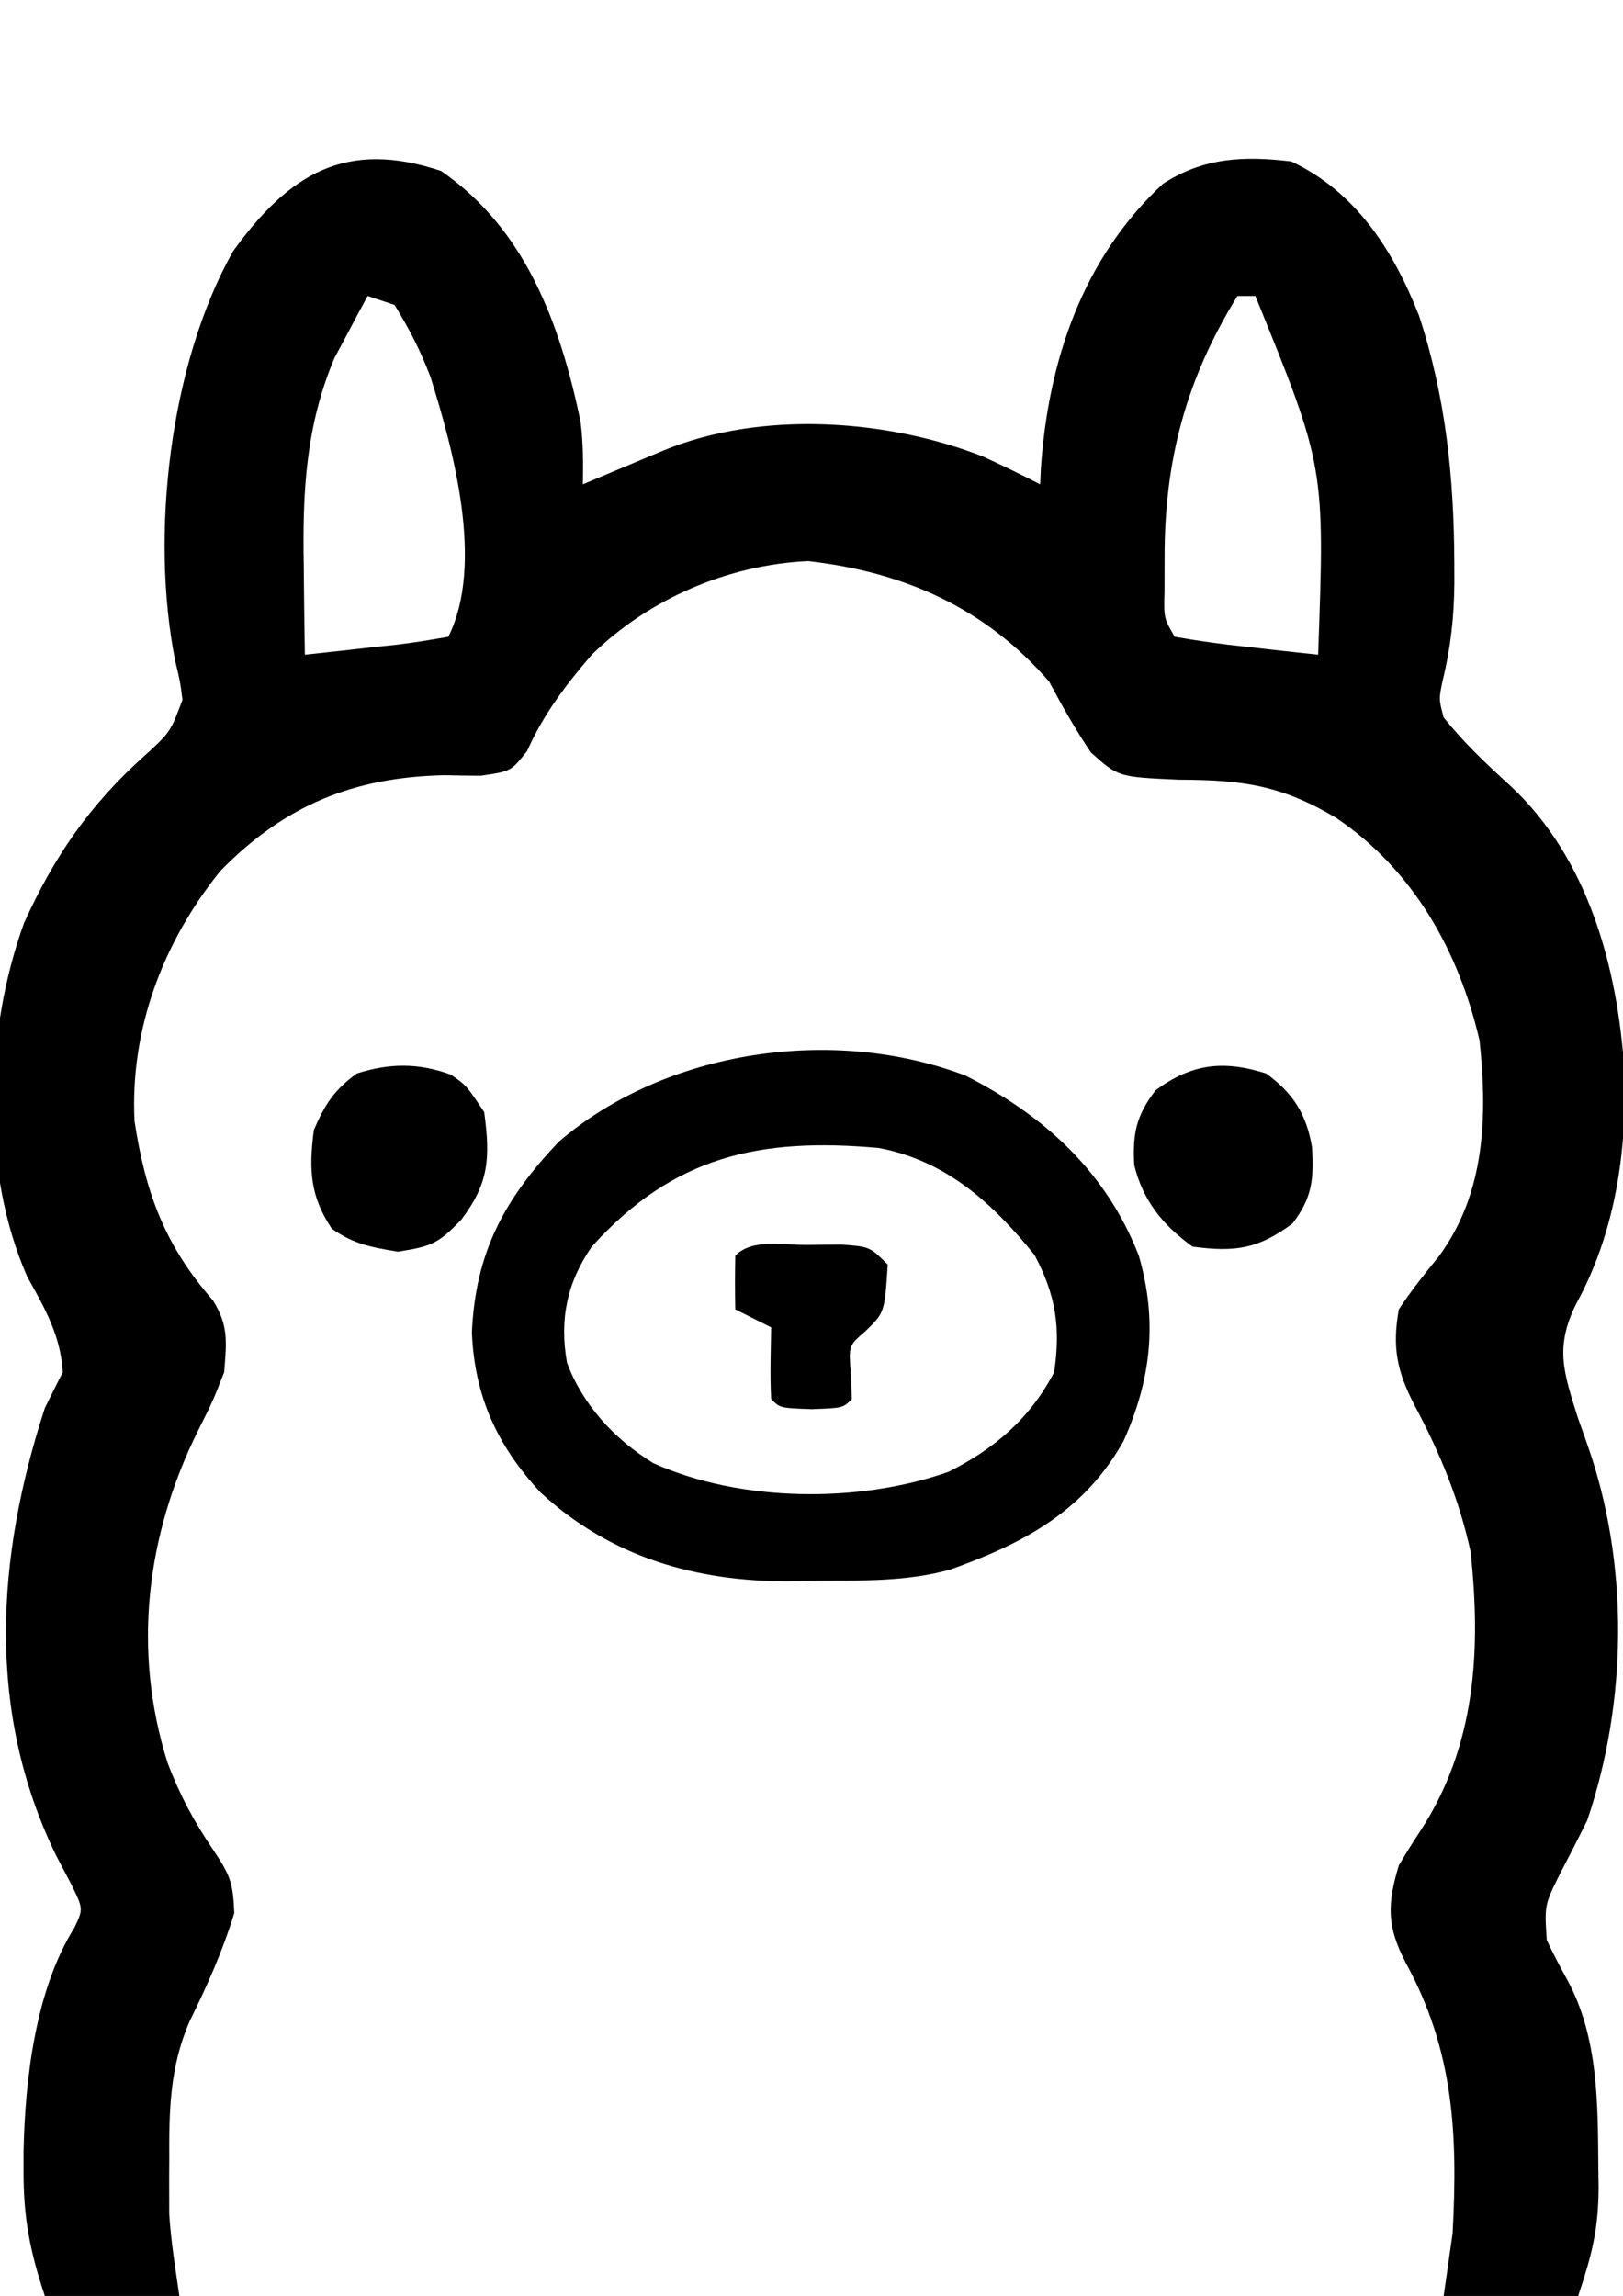 <?xml version="1.0" encoding="UTF-8"?>
<svg version="1.1" xmlns="http://www.w3.org/2000/svg" width="181" height="256">
<path d="M0 0 C9.43 6.496 13.262 17.006 15.551 27.902 C15.854 30.264 15.858 32.559 15.812 34.938 C16.644 34.588 17.475 34.239 18.332 33.879 C19.419 33.424 20.505 32.969 21.625 32.5 C22.704 32.048 23.783 31.595 24.895 31.129 C35.732 26.704 49.733 27.642 60.5 31.867 C62.626 32.851 64.728 33.867 66.812 34.938 C66.838 34.355 66.864 33.772 66.891 33.172 C67.723 21.146 71.52 9.791 80.5 1.438 C85.053 -1.516 89.545 -1.687 94.812 -1.062 C102.041 2.339 106.211 8.879 109.062 16.125 C112.043 25.179 112.969 34.206 113 43.688 C113.002 44.419 113.005 45.151 113.007 45.905 C112.973 49.735 112.6 53.167 111.688 56.875 C111.271 58.908 111.271 58.908 111.812 60.938 C114.075 63.762 116.558 66.109 119.234 68.543 C127.927 76.617 131.221 88.811 131.969 100.348 C132.279 109.331 130.932 118.425 126.562 126.375 C124.198 131.189 125.19 133.946 126.75 138.938 C127.101 139.928 127.451 140.917 127.812 141.938 C132.509 155.197 132.333 170.619 127.812 183.938 C126.856 185.866 125.877 187.783 124.875 189.688 C123.048 193.339 123.048 193.339 123.312 197.27 C124.031 198.778 124.8 200.263 125.613 201.723 C129.09 208.145 128.998 215.555 129.062 222.688 C129.077 223.769 129.077 223.769 129.091 224.873 C129.063 229.542 128.347 232.334 126.812 236.938 C121.862 236.938 116.912 236.938 111.812 236.938 C112.142 234.627 112.472 232.317 112.812 229.938 C113.398 218.901 112.953 209.576 107.562 199.75 C105.501 195.778 105.485 193.312 106.812 188.938 C107.568 187.645 108.363 186.375 109.188 185.125 C115.389 175.67 116.001 164.954 114.812 153.938 C113.531 148.083 111.377 142.893 108.562 137.625 C106.623 133.862 106.049 131.216 106.812 126.938 C108.182 124.852 109.709 122.959 111.277 121.02 C116.467 113.981 116.708 105.37 115.812 96.938 C113.48 86.947 108.436 77.964 99.855 72.152 C93.66 68.468 89.387 67.903 82.25 67.875 C75.523 67.574 75.523 67.574 72.465 64.832 C70.741 62.267 69.263 59.664 67.812 56.938 C60.689 48.719 51.635 44.708 40.938 43.5 C31.989 43.917 23.191 47.701 16.812 53.938 C13.929 57.281 11.401 60.608 9.609 64.656 C7.812 66.938 7.812 66.938 4.441 67.434 C3.086 67.428 1.73 67.408 0.375 67.375 C-9.73 67.594 -17.454 70.718 -24.625 78.062 C-31.023 86.007 -34.688 95.691 -34.188 105.938 C-32.956 113.998 -30.793 119.817 -25.438 125.938 C-23.669 128.767 -23.927 130.627 -24.188 133.938 C-25.43 137.121 -25.43 137.121 -27.062 140.375 C-32.886 152.065 -34.456 164.911 -30.5 177.5 C-29.142 181.075 -27.528 184.099 -25.375 187.25 C-23.552 190.005 -23.193 190.798 -23.062 194.25 C-24.352 198.477 -26.079 202.329 -28.031 206.289 C-30.265 211.406 -30.343 216.295 -30.312 221.812 C-30.316 222.494 -30.32 223.176 -30.324 223.879 C-30.322 224.894 -30.322 224.894 -30.32 225.93 C-30.319 226.532 -30.318 227.133 -30.317 227.753 C-30.134 230.832 -29.624 233.884 -29.188 236.938 C-34.138 236.938 -39.087 236.938 -44.188 236.938 C-45.861 231.918 -46.573 228.202 -46.562 223.062 C-46.562 222.329 -46.562 221.596 -46.562 220.841 C-46.399 212.829 -45.237 202.768 -40.883 195.871 C-39.898 193.778 -39.898 193.778 -41.234 191.055 C-42.077 189.45 -42.077 189.45 -42.938 187.812 C-50.745 171.734 -49.609 154.616 -44.188 137.938 C-43.527 136.601 -42.863 135.267 -42.188 133.938 C-42.412 129.89 -44.208 126.76 -46.152 123.293 C-51.362 111.44 -50.86 95.852 -46.508 83.859 C-43.172 76.477 -39.213 70.729 -33.188 65.312 C-30.201 62.598 -30.201 62.598 -28.84 58.977 C-29.102 56.892 -29.102 56.892 -29.637 54.691 C-32.458 40.586 -30.276 21.5 -23.188 8.938 C-16.952 0.313 -10.626 -3.542 0 0 Z M-8.188 13.938 C-8.993 15.409 -9.781 16.891 -10.562 18.375 C-11.003 19.199 -11.444 20.022 -11.898 20.871 C-15.098 28.482 -15.46 35.826 -15.312 44 C-15.303 44.961 -15.294 45.922 -15.285 46.912 C-15.262 49.254 -15.229 51.596 -15.188 53.938 C-12.54 53.657 -9.895 53.364 -7.25 53.062 C-6.495 52.984 -5.741 52.905 -4.963 52.824 C-3.028 52.599 -1.106 52.275 0.812 51.938 C4.846 43.87 1.379 31.093 -1.188 22.938 C-2.321 19.995 -3.522 17.644 -5.188 14.938 C-6.178 14.607 -7.168 14.277 -8.188 13.938 Z M88.812 13.938 C83.087 23.216 80.664 32.251 80.688 43.188 C80.685 44.41 80.682 45.632 80.68 46.891 C80.601 49.855 80.601 49.855 81.812 51.938 C84.518 52.413 87.148 52.778 89.875 53.062 C90.634 53.149 91.392 53.235 92.174 53.324 C94.052 53.537 95.932 53.738 97.812 53.938 C98.566 33.001 98.566 33.001 90.812 13.938 C90.153 13.938 89.493 13.938 88.812 13.938 Z " fill="#000000" transform="translate(49.188,19.062)"/>
<path d="M0 0 C8.852 4.483 15.695 10.784 19.312 20.062 C21.414 27.333 20.7 33.82 17.625 40.707 C13.279 48.507 6.542 52.125 -1.688 55.062 C-6.651 56.455 -11.759 56.284 -16.875 56.312 C-17.77 56.333 -18.666 56.354 -19.588 56.375 C-30.059 56.435 -39.622 53.688 -47.41 46.465 C-52.242 41.253 -54.765 35.754 -55.062 28.625 C-54.651 19.714 -51.497 13.825 -45.371 7.367 C-33.431 -2.887 -14.728 -5.61 0 0 Z M-41.688 19.062 C-44.448 23.036 -45.316 27.188 -44.453 32.008 C-42.688 36.746 -39.124 40.565 -34.844 43.195 C-25.161 47.57 -11.876 47.699 -1.91 44.172 C3.254 41.594 7.204 38.191 9.875 33.062 C10.604 28.062 10.062 24.474 7.688 20 C3.01 14.214 -2.153 9.489 -9.688 8.062 C-22.981 6.87 -32.597 8.972 -41.688 19.062 Z " fill="#000000" transform="translate(107.688,119.938)"/>
<path d="M0 0 C3.03 2.194 4.523 4.557 5.137 8.277 C5.33 11.864 5.147 13.878 2.938 16.75 C-0.891 19.565 -3.413 19.949 -8.188 19.312 C-11.487 16.954 -13.733 14.182 -14.699 10.207 C-14.891 6.685 -14.464 4.672 -12.312 1.875 C-8.31 -1.068 -4.815 -1.513 0 0 Z " fill="#000000" transform="translate(141.188,119.688)"/>
<path d="M0 0 C1.75 1.188 1.75 1.188 3.75 4.188 C4.423 9.238 4.319 12.079 1.188 16.188 C-1.355 18.826 -2.074 19.16 -5.875 19.75 C-8.864 19.252 -10.796 18.915 -13.25 17.188 C-15.724 13.477 -15.796 10.489 -15.25 6.188 C-13.985 3.278 -12.995 1.727 -10.438 -0.125 C-6.785 -1.273 -3.608 -1.303 0 0 Z " fill="#000000" transform="translate(50.25,119.812)"/>
<path d="M0 0 C1.267 -0.014 2.534 -0.028 3.84 -0.043 C7.062 0.188 7.062 0.188 9.062 2.188 C8.72 7.556 8.72 7.556 6.5 9.688 C4.716 11.218 4.716 11.218 4.938 14.312 C4.999 15.736 4.999 15.736 5.062 17.188 C4.062 18.188 4.062 18.188 0.562 18.312 C-2.938 18.188 -2.938 18.188 -3.938 17.188 C-4.079 14.517 -3.98 11.863 -3.938 9.188 C-5.258 8.527 -6.577 7.867 -7.938 7.188 C-7.98 5.188 -7.978 3.187 -7.938 1.188 C-6.004 -0.746 -2.563 0.013 0 0 Z " fill="#000000" transform="translate(89.938,138.812)"/>
</svg>
